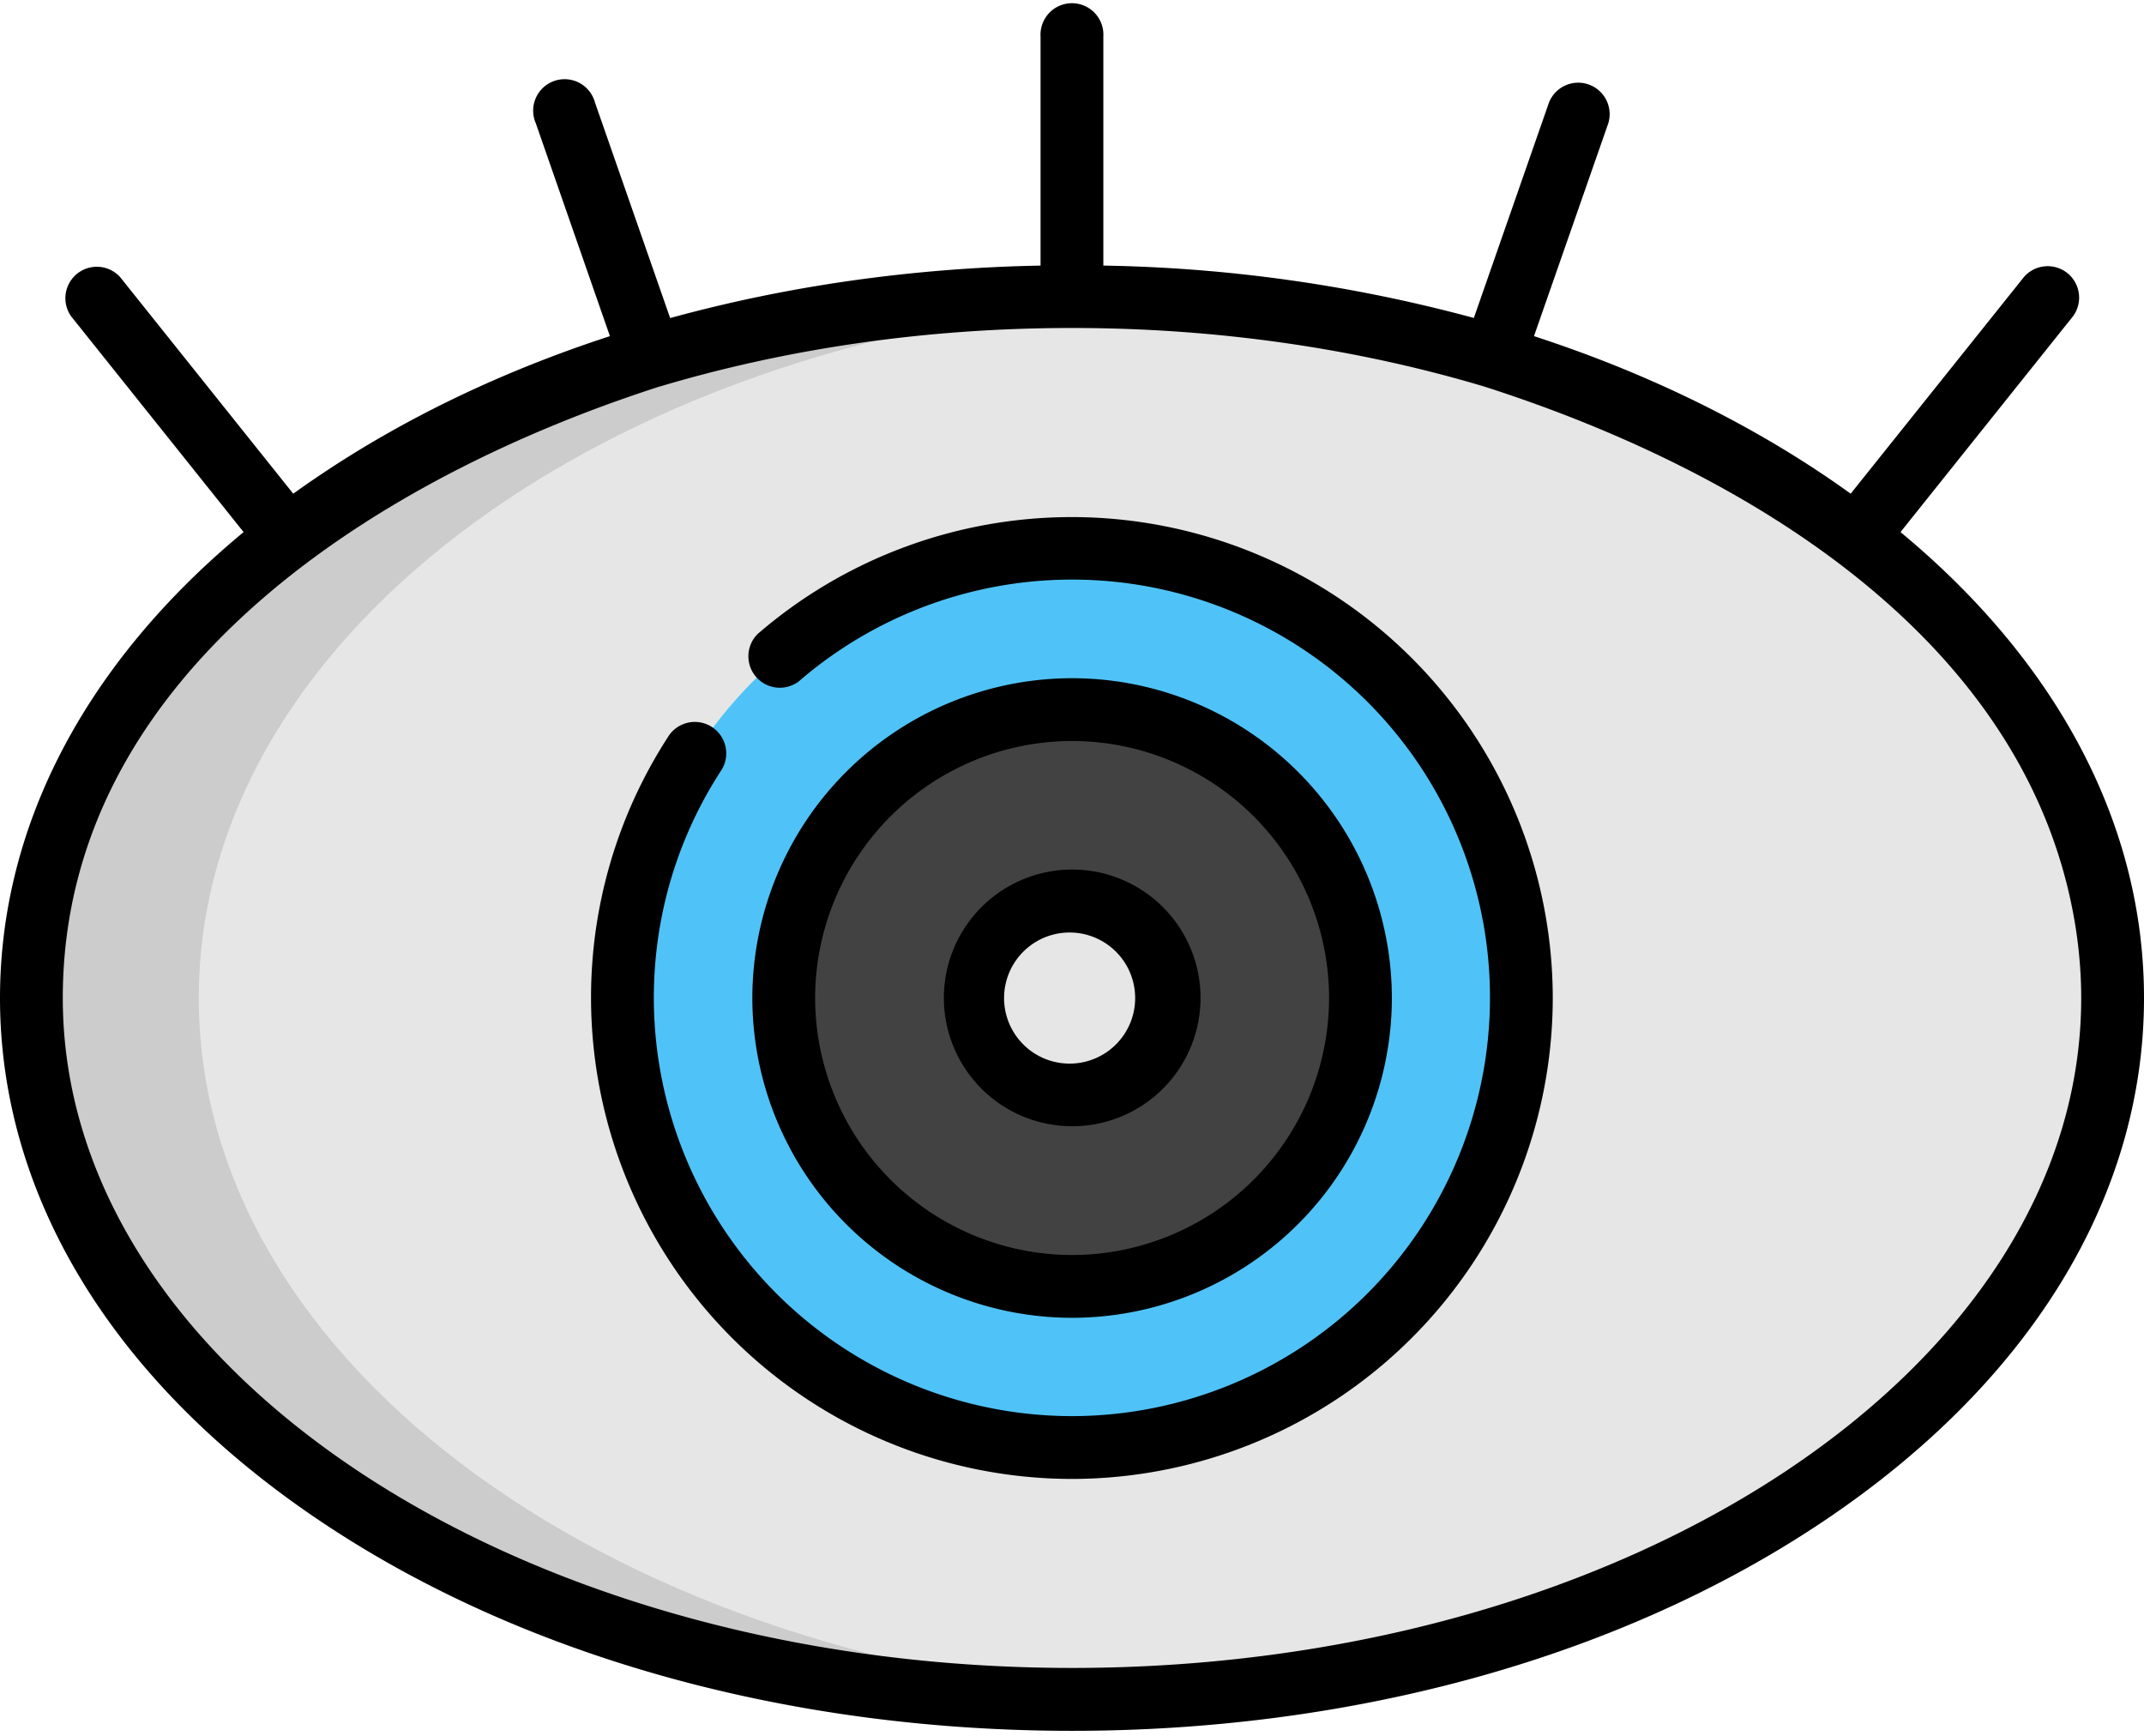 <svg width="21" height="17" fill="none" xmlns="http://www.w3.org/2000/svg"><path d="M10.499 16.643c5.63 0 10.192-3.075 10.192-6.87 0-3.793-4.563-6.868-10.192-6.868C4.869 2.905.307 5.98.307 9.774c0 3.794 4.563 6.869 10.192 6.869z" fill="#E6E6E6"/><path d="M1.947 9.774c0-3.608 4.127-6.565 9.372-6.847-.27-.014-.544-.022-.82-.022C4.869 2.905.307 5.98.307 9.774c0 3.794 4.563 6.869 10.192 6.869.276 0 .55-.008.82-.022-5.245-.282-9.372-3.24-9.372-6.847z" fill="#CCC"/><path d="M10.5 14.176a4.402 4.402 0 100-8.804 4.402 4.402 0 000 8.804z" fill="#4FC3F7"/><path d="M10.5 6.95a2.824 2.824 0 100 5.648 2.824 2.824 0 000-5.648z" fill="#333"/><path d="M10.501 10.722a.948.948 0 100-1.896.948.948 0 000 1.896z" fill="#E6E6E6"/><path d="M18.615 5.211l1.69-2.114a.308.308 0 00-.481-.384l-1.697 2.122a9.842 9.842 0 00-.248-.173c-.846-.57-1.81-1.03-2.854-1.37l.728-2.085a.308.308 0 00-.581-.203l-.736 2.11a14.8 14.8 0 00-3.629-.513V.357a.308.308 0 10-.615 0v2.244c-1.262.024-2.486.2-3.628.514l-.736-2.11a.308.308 0 10-.58.202l.726 2.085c-1.044.34-2.008.8-2.853 1.37a9.724 9.724 0 00-.249.173L1.176 2.713a.308.308 0 00-.48.384l1.69 2.114C.84 6.491 0 8.085 0 9.774c0 1.94 1.108 3.756 3.121 5.112 1.975 1.332 4.596 2.065 7.379 2.065 2.783 0 5.404-.733 7.379-2.065C19.892 13.53 21 11.714 21 9.774c0-1.69-.84-3.283-2.385-4.563zM10.5 16.335c-5.45 0-9.885-2.943-9.885-6.561 0-3.212 3.156-5.125 5.85-5.99l.007-.001.002-.001c1.23-.366 2.593-.57 4.026-.57 1.433 0 2.796.204 4.026.57h.002l.008.003c2.51.803 5.356 2.46 5.797 5.315.034.223.052.449.052.674 0 3.618-4.435 6.561-9.885 6.561z" fill="#000"/><path d="M10.499 5.064c-1.13 0-2.223.406-3.077 1.144a.308.308 0 00.402.465 4.093 4.093 0 016.77 3.1 4.1 4.1 0 01-4.095 4.096 4.1 4.1 0 01-4.095-4.095c0-.799.23-1.572.666-2.238a.308.308 0 00-.515-.337 4.692 4.692 0 00-.766 2.575 4.715 4.715 0 004.71 4.71 4.715 4.715 0 004.71-4.71 4.715 4.715 0 00-4.71-4.71z" fill="#000"/><path d="M13.324 9.774a2.824 2.824 0 10-5.648 0 2.824 2.824 0 005.648 0zm-3.772 0a.948.948 0 111.896 0 .948.948 0 01-1.896 0z" fill="#424242"/><path d="M10.501 12.906a3.135 3.135 0 01-3.132-3.132 3.135 3.135 0 013.132-3.132 3.135 3.135 0 013.132 3.132 3.135 3.135 0 01-3.132 3.132zm0-5.649a2.52 2.52 0 00-2.517 2.517 2.52 2.52 0 002.517 2.517 2.52 2.52 0 002.517-2.517A2.52 2.52 0 0010.5 7.257zm0 3.773a1.257 1.257 0 01-1.256-1.256 1.257 1.257 0 111.256 1.256zm0-1.897a.642.642 0 10.002 1.283.642.642 0 00-.002-1.283z" fill="#000"/></svg>
